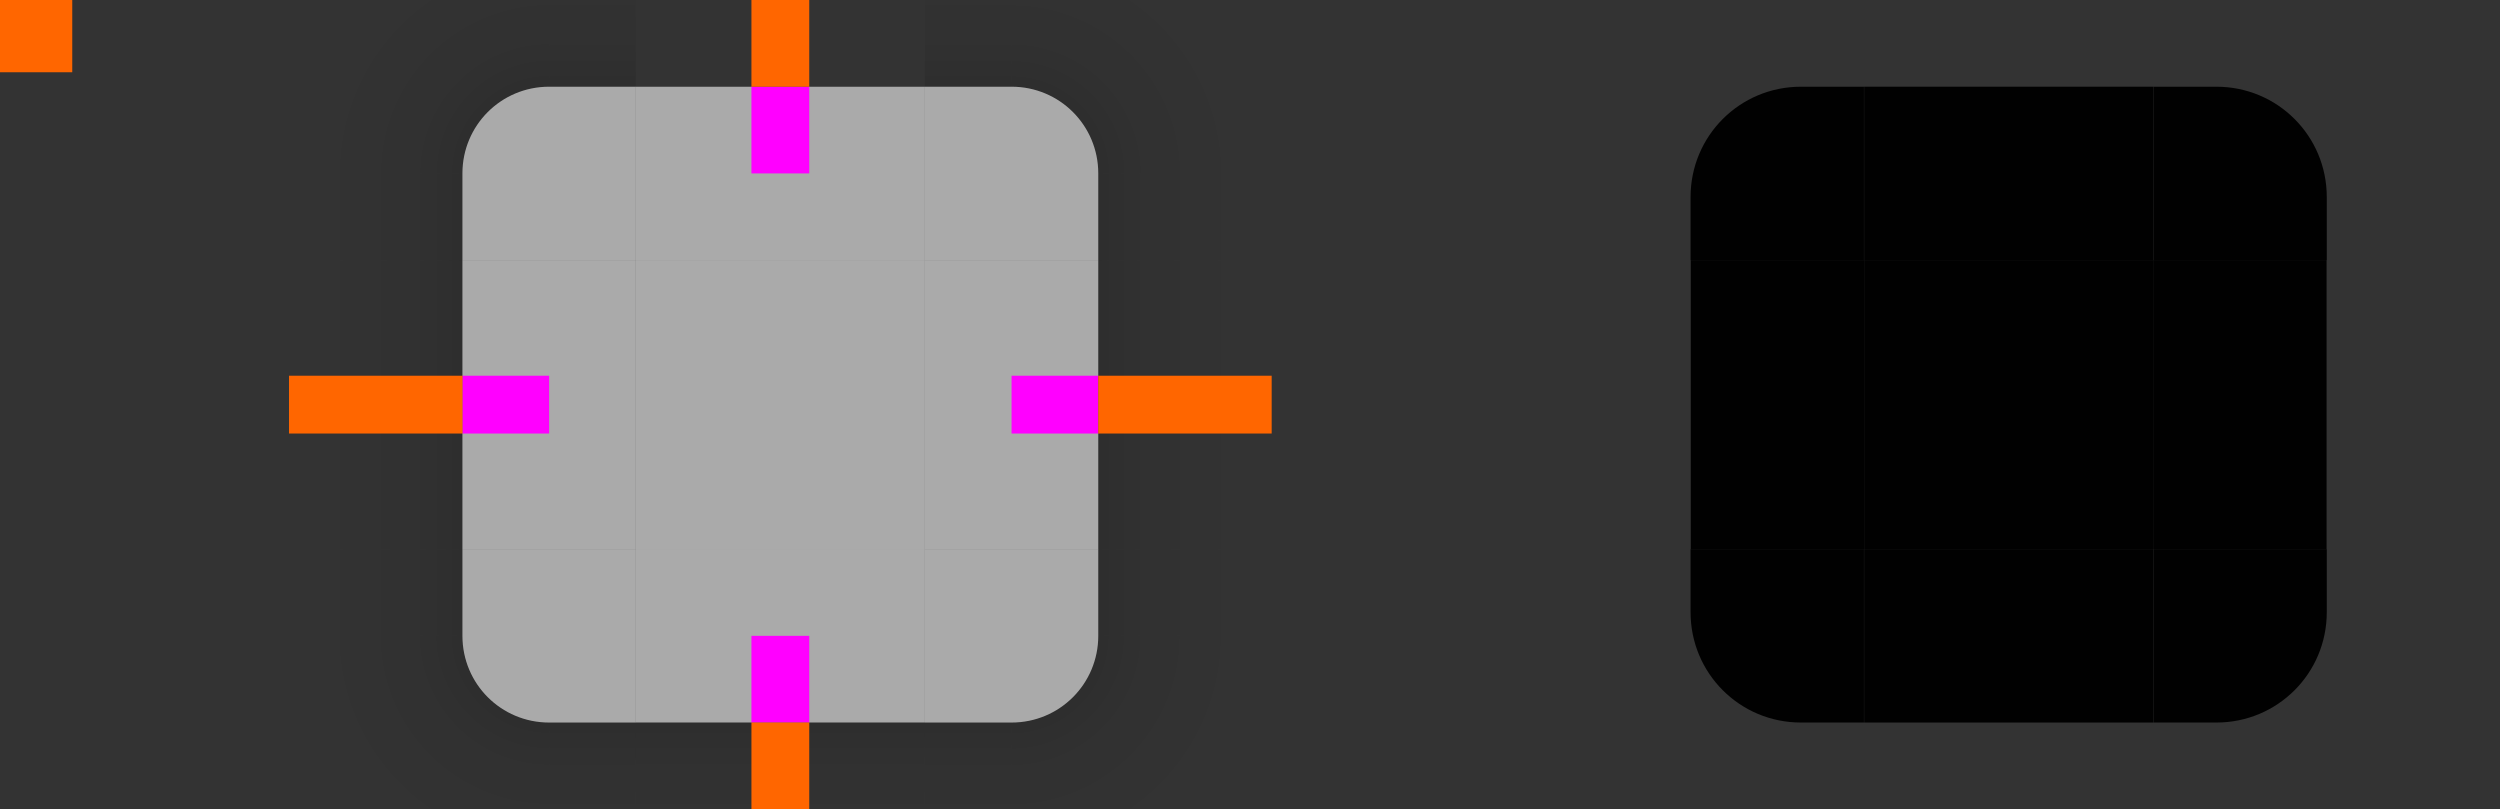 <?xml version="1.0" encoding="UTF-8" standalone="no"?>
<svg
   xmlns:dc="http://purl.org/dc/elements/1.1/"
   xmlns:cc="http://creativecommons.org/ns#"
   xmlns:rdf="http://www.w3.org/1999/02/22-rdf-syntax-ns#"
   xmlns:svg="http://www.w3.org/2000/svg"
   xmlns="http://www.w3.org/2000/svg"
   xmlns:xlink="http://www.w3.org/1999/xlink"
   xmlns:sodipodi="http://sodipodi.sourceforge.net/DTD/sodipodi-0.dtd"
   xmlns:inkscape="http://www.inkscape.org/namespaces/inkscape"
   width="173"
   height="56"
   version="1.1"
   viewBox="0 0 173 56"
   id="svg202"
   sodipodi:docname="tooltip.svg"
   inkscape:version="1.0.2 (e86c870879, 2021-01-15)">
  <rect x="0" y="0" width="173" height="56" fill="#333333" stroke="none"/>
  <sodipodi:namedview
     pagecolor="#d4d4d4"
     bordercolor="#666666"
     borderopacity="1"
     objecttolerance="10"
     gridtolerance="10"
     guidetolerance="10"
     inkscape:pageopacity="0"
     inkscape:pageshadow="2"
     inkscape:window-width="1920"
     inkscape:window-height="935"
     id="namedview204"
     showgrid="true"
     inkscape:zoom="9.8126396"
     inkscape:cx="34.021009"
     inkscape:cy="24.554881"
     inkscape:window-x="0"
     inkscape:window-y="38"
     inkscape:window-maximized="1"
     inkscape:current-layer="svg202"
     inkscape:document-rotation="0">
    <inkscape:grid
       type="xygrid"
       id="grid1300" />
  </sodipodi:namedview>
  <style
     id="current-color-scheme"
     type="text/css">.ColorScheme-Text {
        color:#31363b;
        stop-color:#31363b;
      }
      .ColorScheme-Background {
        color:#eff0f1;
        stop-color:#eff0f1;
      }
      .ColorScheme-Highlight {
        color:#3daee9;
        stop-color:#3daee9;
      }
      .ColorScheme-ViewText {
        color:#31363b;
        stop-color:#31363b;
      }
      .ColorScheme-ViewBackground {
        color:#fcfcfc;
        stop-color:#fcfcfc;
      }
      .ColorScheme-ViewHover {
        color:#93cee9;
        stop-color:#93cee9;
      }
      .ColorScheme-ViewFocus{
        color:#3daee9;
        stop-color:#3daee9;
      }
      .ColorScheme-ButtonText {
        color:#31363b;
        stop-color:#31363b;
      }
      .ColorScheme-ButtonBackground {
        color:#eff0f1;
        stop-color:#eff0f1;
      }
      .ColorScheme-ButtonHover {
        color:#93cee9;
        stop-color:#93cee9;
      }
      .ColorScheme-ButtonFocus{
        color:#3daee9;
        stop-color:#3daee9;
      }</style>
  <defs
     id="defs26">
    <linearGradient
       id="a">
      <stop
         stop-opacity=".667"
         offset="0"
         id="stop3" />
      <stop
         stop-opacity="0"
         offset="1"
         id="stop5" />
    </linearGradient>
    <linearGradient
       id="q"
       x1="-912.36"
       x2="-906.36"
       y1="-35"
       y2="-35"
       gradientUnits="userSpaceOnUse"
       xlink:href="#a" />
    <linearGradient
       id="p"
       x1="15"
       x2="9"
       y1="12"
       y2="12"
       gradientUnits="userSpaceOnUse"
       xlink:href="#a" />
    <radialGradient
       id="e"
       cx="22.2"
       cy="913.97"
       r="6"
       gradientTransform="rotate(-90,-405.39,435.59)"
       gradientUnits="userSpaceOnUse"
       xlink:href="#a" />
    <linearGradient
       id="o"
       x1="19"
       x2="19"
       y1="8"
       y2="2"
       gradientTransform="translate(58)"
       gradientUnits="userSpaceOnUse"
       xlink:href="#a" />
    <linearGradient
       id="n"
       x1="55"
       x2="61"
       y1="12"
       y2="12"
       gradientUnits="userSpaceOnUse"
       xlink:href="#a" />
    <radialGradient
       id="d"
       cx="53.893"
       cy="911.76"
       r="6"
       gradientTransform="translate(59.107,-903.77)"
       gradientUnits="userSpaceOnUse"
       xlink:href="#a" />
    <linearGradient
       id="m"
       x1="51"
       x2="51"
       y1="8"
       y2="2"
       gradientTransform="translate(58)"
       gradientUnits="userSpaceOnUse"
       xlink:href="#a" />
    <linearGradient
       id="l"
       x1="952.36"
       x2="958.36"
       y1="-35"
       y2="-35"
       gradientUnits="userSpaceOnUse"
       xlink:href="#a" />
    <linearGradient
       id="k"
       x1="19"
       x2="19"
       y1="48"
       y2="54"
       gradientTransform="translate(58)"
       gradientUnits="userSpaceOnUse"
       xlink:href="#a" />
    <radialGradient
       id="c"
       cx="7.643"
       cy="950.36"
       r="6"
       gradientTransform="rotate(-180,40.321,499.18)"
       gradientUnits="userSpaceOnUse"
       xlink:href="#a" />
    <linearGradient
       id="j"
       x1="15"
       x2="9"
       y1="44"
       y2="44"
       gradientUnits="userSpaceOnUse"
       xlink:href="#a" />
    <linearGradient
       id="i"
       x1="51"
       x2="51"
       y1="48"
       y2="54"
       gradientTransform="translate(58)"
       gradientUnits="userSpaceOnUse"
       xlink:href="#a" />
    <radialGradient
       id="b"
       cx="54.25"
       cy="945.11"
       r="6"
       gradientTransform="matrix(2.1666e-7,1,-1,2.1665e-7,1058.1,-6.25)"
       gradientUnits="userSpaceOnUse"
       xlink:href="#a" />
    <linearGradient
       id="h"
       x1="55"
       x2="61"
       y1="44"
       y2="44"
       gradientUnits="userSpaceOnUse"
       xlink:href="#a" />
    <linearGradient
       id="g"
       x1="-15"
       x2="-9"
       y1="932.36"
       y2="932.36"
       gradientUnits="userSpaceOnUse"
       xlink:href="#a" />
    <linearGradient
       id="f"
       x1="55"
       x2="61"
       y1="932.36"
       y2="932.36"
       gradientUnits="userSpaceOnUse"
       xlink:href="#a" />
    <style
       type="text/css"
       id="style24">.ColorScheme-Text {
        color:#31363b;
      }
      .ColorScheme-Background {
        color:#eff0f1;
      }
      .ColorScheme-Highlight {
        color:#3daee9;
      }
      .ColorScheme-ViewText {
        color:#31363b;
      }
      .ColorScheme-ViewBackground {
        color:#fcfcfc;
      }
      .ColorScheme-ViewHover {
        color:#93cee9;
      }
      .ColorScheme-ViewFocus{
        color:#3daee9;
      }
      .ColorScheme-ButtonText {
        color:#31363b;
      }
      .ColorScheme-ButtonBackground {
        color:#eff0f1;
      }
      .ColorScheme-ButtonHover {
        color:#93cee9;
      }
      .ColorScheme-ButtonFocus{
        color:#3daee9;
      }</style>
    <radialGradient
       r="6"
       fy="10"
       fx="78.509"
       cy="10"
       cx="78.509"
       gradientTransform="matrix(1.1636765e-7,-2.667,2.667,1.1636731e-7,11.333,221.357)"
       gradientUnits="userSpaceOnUse"
       id="radialGradient994"
       xlink:href="#linearGradient919"
       inkscape:collect="always" />
    <linearGradient
       id="linearGradient919">
      <stop
         id="stop913"
         offset="0"
         style="stop-color:#000000;stop-opacity:0.667" />
      <stop
         style="stop-color:#000000;stop-opacity:0.15"
         offset="0.562"
         id="stop915" />
      <stop
         id="stop917"
         offset="1"
         style="stop-color:#000000;stop-opacity:0;" />
    </linearGradient>
    <linearGradient
       gradientTransform="matrix(1,0,0,0.857,0,135.766)"
       gradientUnits="userSpaceOnUse"
       y2="946.862"
       x2="-26"
       y1="946.862"
       x1="-10"
       id="linearGradient927"
       xlink:href="#linearGradient919"
       inkscape:collect="always" />
    <linearGradient
       y2="946.862"
       x2="-26"
       y1="946.862"
       x1="-10"
       gradientTransform="matrix(0,1,-0.857,0,804.596,954.362)"
       gradientUnits="userSpaceOnUse"
       id="linearGradient942"
       xlink:href="#linearGradient919"
       inkscape:collect="always" />
    <radialGradient
       r="6"
       fy="10"
       fx="78.509"
       cy="10"
       cx="78.509"
       gradientTransform="matrix(1.1636765e-7,-2.667,2.667,1.1636731e-7,11.333,221.357)"
       gradientUnits="userSpaceOnUse"
       id="radialGradient954"
       xlink:href="#linearGradient919"
       inkscape:collect="always" />
    <linearGradient
       y2="932.362"
       x2="-8"
       y1="932.362"
       x1="-16"
       gradientUnits="userSpaceOnUse"
       id="linearGradient4948"
       xlink:href="#linearGradient919"
       inkscape:collect="always" />
    <radialGradient
       r="6"
       fy="10"
       fx="78.509"
       cy="10"
       cx="78.509"
       gradientTransform="matrix(1.1636765e-7,-2.667,2.667,1.1636731e-7,11.333,221.357)"
       gradientUnits="userSpaceOnUse"
       id="radialGradient1003"
       xlink:href="#linearGradient919"
       inkscape:collect="always" />
    <radialGradient
       r="6"
       fy="10"
       fx="78.509"
       cy="10"
       cx="78.509"
       gradientTransform="matrix(1.1636765e-7,-2.667,2.667,1.1636731e-7,11.333,221.357)"
       gradientUnits="userSpaceOnUse"
       id="radialGradient1043"
       xlink:href="#linearGradient919"
       inkscape:collect="always" />
    <radialGradient
       r="6"
       fy="10"
       fx="78.509"
       cy="10"
       cx="78.509"
       gradientTransform="matrix(1.1636765e-7,-2.667,2.667,1.1636731e-7,11.333,221.357)"
       gradientUnits="userSpaceOnUse"
       id="radialGradient1083"
       xlink:href="#linearGradient919"
       inkscape:collect="always" />
    <radialGradient
       inkscape:collect="always"
       xlink:href="#linearGradient919"
       id="radialGradient923"
       gradientUnits="userSpaceOnUse"
       gradientTransform="matrix(1.1636765e-7,-2.667,2.667,1.1636731e-7,11.333,221.357)"
       cx="78.509"
       cy="10"
       fx="78.509"
       fy="10"
       r="6" />
    <linearGradient
       inkscape:collect="always"
       xlink:href="#linearGradient919"
       id="linearGradient925"
       gradientUnits="userSpaceOnUse"
       gradientTransform="matrix(1,0,0,0.857,0,135.766)"
       x1="-10"
       y1="946.862"
       x2="-26"
       y2="946.862" />
    <linearGradient
       inkscape:collect="always"
       xlink:href="#linearGradient919"
       id="linearGradient928"
       gradientUnits="userSpaceOnUse"
       gradientTransform="matrix(0,1,-0.857,0,804.596,954.362)"
       x1="-10"
       y1="946.862"
       x2="-26"
       y2="946.862" />
    <linearGradient
       inkscape:collect="always"
       xlink:href="#linearGradient919"
       id="linearGradient938"
       gradientUnits="userSpaceOnUse"
       x1="-16"
       y1="932.362"
       x2="-8"
       y2="932.362" />
    <radialGradient
       inkscape:collect="always"
       xlink:href="#linearGradient919"
       id="radialGradient949"
       gradientUnits="userSpaceOnUse"
       gradientTransform="matrix(1.1636765e-7,-2.667,2.667,1.1636731e-7,11.333,221.357)"
       cx="78.509"
       cy="10"
       fx="78.509"
       fy="10"
       r="6" />
    <linearGradient
       inkscape:collect="always"
       xlink:href="#linearGradient919"
       id="linearGradient951"
       gradientUnits="userSpaceOnUse"
       gradientTransform="matrix(1,0,0,0.857,0,135.766)"
       x1="-10"
       y1="946.862"
       x2="-26"
       y2="946.862" />
    <linearGradient
       inkscape:collect="always"
       xlink:href="#linearGradient919"
       id="linearGradient953"
       gradientUnits="userSpaceOnUse"
       gradientTransform="matrix(0,1,-0.857,0,804.596,954.362)"
       x1="-10"
       y1="946.862"
       x2="-26"
       y2="946.862" />
    <linearGradient
       inkscape:collect="always"
       xlink:href="#linearGradient919"
       id="linearGradient963"
       gradientUnits="userSpaceOnUse"
       x1="-16"
       y1="932.362"
       x2="-8"
       y2="932.362" />
    <radialGradient
       inkscape:collect="always"
       xlink:href="#linearGradient919"
       id="radialGradient973"
       gradientUnits="userSpaceOnUse"
       gradientTransform="matrix(1.1636765e-7,-2.667,2.667,1.1636731e-7,11.333,221.357)"
       cx="78.509"
       cy="10"
       fx="78.509"
       fy="10"
       r="6" />
    <linearGradient
       inkscape:collect="always"
       xlink:href="#linearGradient919"
       id="linearGradient975"
       gradientUnits="userSpaceOnUse"
       gradientTransform="matrix(1,0,0,0.857,0,135.766)"
       x1="-10"
       y1="946.862"
       x2="-26"
       y2="946.862" />
    <linearGradient
       inkscape:collect="always"
       xlink:href="#linearGradient919"
       id="linearGradient977"
       gradientUnits="userSpaceOnUse"
       gradientTransform="matrix(0,1,-0.857,0,804.596,954.362)"
       x1="-10"
       y1="946.862"
       x2="-26"
       y2="946.862" />
  </defs>
  <g
     style="opacity:0.35"
     transform="translate(48,-932.362)"
     id="shadow-topleft">
    <path
       sodipodi:nodetypes="cccccc"
       inkscape:connector-curvature="0"
       id="path4828"
       transform="translate(-48,932.362)"
       d="M 20,-6 V 12 H 32 C 32,8.676 34.676,6 38,6 V -6 Z"
       style="opacity:0.9;fill:url(#radialGradient994);fill-opacity:1;fill-rule:evenodd;stroke:none;stroke-width:2px;stroke-linecap:butt;stroke-linejoin:miter;stroke-opacity:1" />
    <path
       style="opacity:0.9;fill:url(#linearGradient927);fill-opacity:1;fill-rule:evenodd;stroke:none;stroke-width:0.707px;stroke-linecap:butt;stroke-linejoin:miter;stroke-opacity:1"
       d="m -28,944.362 v 6 l 12,10e-6 -9e-6,-6 z"
       id="path923"
       inkscape:connector-curvature="0"
       sodipodi:nodetypes="ccccc" />
    <path
       sodipodi:nodetypes="ccccc"
       inkscape:connector-curvature="0"
       id="path940"
       d="m -4,926.362 h -6 l -10e-6,12 6,-10e-6 z"
       style="opacity:0.9;fill:url(#linearGradient942);fill-opacity:1;fill-rule:evenodd;stroke:none;stroke-width:0.707px;stroke-linecap:butt;stroke-linejoin:miter;stroke-opacity:1" />
  </g>
  <g
     style="opacity:0.35"
     transform="matrix(2,0,0,0.625,6,-554.728)"
     id="shadow-left">
    <rect
       transform="scale(-1,1)"
       style="opacity:1;fill:none;fill-opacity:1;stroke:none"
       id="rect4892"
       width="6"
       height="32"
       x="-19"
       y="916.362" />
    <rect
       transform="scale(-1,1)"
       style="opacity:0.9;fill:url(#linearGradient4948);fill-opacity:1;stroke:none"
       id="rect4894"
       width="6"
       height="32"
       x="-13"
       y="916.362" />
    <rect
       y="916.362"
       x="-14"
       height="32"
       width="1"
       id="rect4896"
       style="opacity:1;fill:none;fill-opacity:1;stroke:none"
       transform="scale(-1,1)" />
  </g>
  <g
     style="opacity:0.35"
     transform="rotate(90,496.181,518.181)"
     id="shadow-topright">
    <path
       sodipodi:nodetypes="cccccc"
       inkscape:connector-curvature="0"
       id="path915"
       transform="translate(-48,932.362)"
       d="M 20,-6 V 12 H 32 C 32,8.676 34.676,6 38,6 V -6 Z"
       style="opacity:0.9;fill:url(#radialGradient923);fill-opacity:1;fill-rule:evenodd;stroke:none;stroke-width:2px;stroke-linecap:butt;stroke-linejoin:miter;stroke-opacity:1" />
    <path
       style="opacity:0.9;fill:url(#linearGradient925);fill-opacity:1;fill-rule:evenodd;stroke:none;stroke-width:0.707px;stroke-linecap:butt;stroke-linejoin:miter;stroke-opacity:1"
       d="m -28,944.362 v 6 l 12,10e-6 -9e-6,-6 z"
       id="path917"
       inkscape:connector-curvature="0"
       sodipodi:nodetypes="ccccc" />
    <path
       sodipodi:nodetypes="ccccc"
       inkscape:connector-curvature="0"
       id="path919"
       d="m -4,926.362 h -6 l -10e-6,12 6,-10e-6 z"
       style="opacity:0.9;fill:url(#linearGradient928);fill-opacity:1;fill-rule:evenodd;stroke:none;stroke-width:0.707px;stroke-linecap:butt;stroke-linejoin:miter;stroke-opacity:1" />
  </g>
  <use
     height="100%"
     width="100%"
     transform="rotate(90,54,28)"
     id="shadow-top"
     xlink:href="#shadow-left"
     y="0"
     x="0" />
  <g
     style="opacity:0.35"
     transform="matrix(-2,0,0,0.625,102,-554.728)"
     id="shadow-right">
    <rect
       transform="scale(-1,1)"
       style="opacity:1;fill:none;fill-opacity:1;stroke:none"
       id="rect930"
       width="6"
       height="32"
       x="-19"
       y="916.362" />
    <rect
       transform="scale(-1,1)"
       style="opacity:0.9;fill:url(#linearGradient938);fill-opacity:1;stroke:none"
       id="rect932"
       width="6"
       height="32"
       x="-13"
       y="916.362" />
    <rect
       y="916.362"
       x="-14"
       height="32"
       width="1"
       id="rect934"
       style="opacity:1;fill:none;fill-opacity:1;stroke:none"
       transform="scale(-1,1)" />
  </g>
  <g
     style="opacity:0.35"
     transform="rotate(-90,-436.181,470.181)"
     id="shadow-bottomleft">
    <path
       sodipodi:nodetypes="cccccc"
       inkscape:connector-curvature="0"
       id="path965"
       transform="translate(-48,932.362)"
       d="M 20,-6 V 12 H 32 C 32,8.676 34.676,6 38,6 V -6 Z"
       style="opacity:0.9;fill:url(#radialGradient973);fill-opacity:1;fill-rule:evenodd;stroke:none;stroke-width:2px;stroke-linecap:butt;stroke-linejoin:miter;stroke-opacity:1" />
    <path
       style="opacity:0.9;fill:url(#linearGradient975);fill-opacity:1;fill-rule:evenodd;stroke:none;stroke-width:0.707px;stroke-linecap:butt;stroke-linejoin:miter;stroke-opacity:1"
       d="m -28,944.362 v 6 l 12,10e-6 -9e-6,-6 z"
       id="path967"
       inkscape:connector-curvature="0"
       sodipodi:nodetypes="ccccc" />
    <path
       sodipodi:nodetypes="ccccc"
       inkscape:connector-curvature="0"
       id="path969"
       d="m -4,926.362 h -6 l -10e-6,12 6,-10e-6 z"
       style="opacity:0.9;fill:url(#linearGradient977);fill-opacity:1;fill-rule:evenodd;stroke:none;stroke-width:0.707px;stroke-linecap:butt;stroke-linejoin:miter;stroke-opacity:1" />
  </g>
  <g
     style="opacity:0.35"
     transform="rotate(180,30,494.181)"
     id="shadow-bottomright">
    <path
       sodipodi:nodetypes="cccccc"
       inkscape:connector-curvature="0"
       id="path941"
       transform="translate(-48,932.362)"
       d="M 20,-6 V 12 H 32 C 32,8.676 34.676,6 38,6 V -6 Z"
       style="opacity:0.9;fill:url(#radialGradient949);fill-opacity:1;fill-rule:evenodd;stroke:none;stroke-width:2px;stroke-linecap:butt;stroke-linejoin:miter;stroke-opacity:1" />
    <path
       style="opacity:0.9;fill:url(#linearGradient951);fill-opacity:1;fill-rule:evenodd;stroke:none;stroke-width:0.707px;stroke-linecap:butt;stroke-linejoin:miter;stroke-opacity:1"
       d="m -28,944.362 v 6 l 12,10e-6 -9e-6,-6 z"
       id="path943"
       inkscape:connector-curvature="0"
       sodipodi:nodetypes="ccccc" />
    <path
       sodipodi:nodetypes="ccccc"
       inkscape:connector-curvature="0"
       id="path945"
       d="m -4,926.362 h -6 l -10e-6,12 6,-10e-6 z"
       style="opacity:0.9;fill:url(#linearGradient953);fill-opacity:1;fill-rule:evenodd;stroke:none;stroke-width:0.707px;stroke-linecap:butt;stroke-linejoin:miter;stroke-opacity:1" />
  </g>
  <g
     style="opacity:0.35"
     transform="matrix(0,-2,0.625,0,-528.728,76)"
     id="shadow-bottom">
    <rect
       transform="scale(-1,1)"
       style="opacity:1;fill:none;fill-opacity:1;stroke:none"
       id="rect955"
       width="6"
       height="32"
       x="-19"
       y="916.362" />
    <rect
       transform="scale(-1,1)"
       style="opacity:0.9;fill:url(#linearGradient963);fill-opacity:1;stroke:none"
       id="rect957"
       width="6"
       height="32"
       x="-13"
       y="916.362" />
    <rect
       y="916.362"
       x="-14"
       height="32"
       width="1"
       id="rect959"
       style="opacity:1;fill:none;fill-opacity:1;stroke:none"
       transform="scale(-1,1)" />
  </g>
  <rect
     style="fill:#ff6600"
     x="0"
     height="5"
     width="5"
     y="-1.4648437e-05"
     id="hint-tile-center" />
  <g
     id="top"
     transform="matrix(0.625,0,0,2,32.125,-1814.721)">
    <rect
       y="-51"
       x="-916.362"
       height="32"
       width="6"
       id="rect4152"
       style="color:#eff0f1;opacity:1;fill:#fafafa;fill-opacity:0.6;stroke:none"
       transform="matrix(0,-1,-1,0,0,0)"
       class="ColorScheme-Background" />
  </g>
  <g
     id="topleft"
     transform="translate(19,-904.362)">
    <path
       style="opacity:1;fill:#fafafa;fill-opacity:0.6;stroke:none;stroke-width:2"
       d="M 38 6 C 34.676 6 32 8.676 32 12 L 32 18 L 44 18 L 44 6 L 38 6 z "
       transform="translate(-19,904.362)"
       id="rect4159" />
  </g>
  <g
     id="bottom"
     transform="matrix(0.625,0,0,2,32.125,-1858.728)">
    <rect
       transform="rotate(90)"
       style="color:#eff0f1;opacity:1;fill:#fafafa;fill-opacity:0.6;stroke:none"
       id="rect4148"
       width="6"
       height="32"
       x="948.362"
       y="-51"
       class="ColorScheme-Background" />
  </g>
  <g
     id="left"
     transform="matrix(2,0,0,0.625,6,-554.725)">
    <rect
       transform="scale(-1,1)"
       style="color:#eff0f1;opacity:1;fill:#fafafa;fill-opacity:0.6;stroke:none"
       id="rect4144"
       width="6"
       height="32"
       x="-19"
       y="916.362"
       class="ColorScheme-Background" />
  </g>
  <g
     id="right"
     transform="matrix(2,0,0,0.625,-38,-554.725)">
    <rect
       y="916.362"
       x="51"
       height="32"
       width="6"
       id="rect4140"
       style="color:#eff0f1;opacity:1;fill:#fafafa;fill-opacity:0.6;stroke:none"
       class="ColorScheme-Background" />
  </g>
  <rect
     class="ColorScheme-Background"
     y="18"
     x="44"
     height="20"
     width="20"
     id="center"
     style="color:#eff0f1;opacity:1;fill:#fafafa;fill-opacity:0.6;stroke:none;stroke-width:0.625" />
  <rect
     style="fill:#ff00ff;fill-opacity:1;stroke:none;stroke-width:1"
     id="hint-top-margin"
     width="4"
     height="6"
     x="52"
     y="6" />
  <rect
     y="44"
     x="52"
     height="6"
     width="4"
     id="hint-bottom-margin"
     style="fill:#ff00ff;fill-opacity:1;stroke:none;stroke-width:1" />
  <rect
     y="-76"
     x="26"
     height="6"
     width="4"
     id="hint-right-margin"
     style="fill:#ff00ff;fill-opacity:1;stroke:none;stroke-width:1"
     transform="rotate(90)" />
  <rect
     style="fill:#ff00ff;fill-opacity:1;stroke:none;stroke-width:1"
     id="hint-left-margin"
     width="4"
     height="6"
     x="26"
     y="-38"
     transform="rotate(90)" />
  <rect
     y="-6"
     x="52"
     height="12"
     width="4"
     id="shadow-hint-top-margin"
     style="fill:#ff6600;fill-opacity:1;stroke:none;stroke-width:1.414" />
  <rect
     style="fill:#ff6600;fill-opacity:1;stroke:none;stroke-width:1.414"
     id="shadow-hint-bottom-margin"
     width="4"
     height="12"
     x="52"
     y="50" />
  <rect
     transform="rotate(90)"
     style="fill:#ff6600;fill-opacity:1;stroke:none;stroke-width:1.414"
     id="shadow-hint-right-margin"
     width="4"
     height="12"
     x="26"
     y="-88" />
  <rect
     transform="rotate(90)"
     y="-32"
     x="26"
     height="12"
     width="4"
     id="shadow-hint-left-margin"
     style="fill:#ff6600;fill-opacity:1;stroke:none;stroke-width:1.414" />
  <g
     id="mask-top"
     transform="matrix(0.625,0,0,1,117.125,-904.363)">
    <rect
       transform="matrix(0,-1,-1,0,0,0)"
       style="opacity:0.97;fill:#000000;fill-opacity:1;stroke:none;stroke-width:1.549"
       id="rect4265"
       width="12"
       height="32"
       x="-922.362"
       y="-51" />
  </g>
  <g
     id="mask-topleft"
     transform="matrix(1.2,0,0,1.2,101.4,-1086.434)">
    <path
       style="opacity:0.97;fill:#000000;fill-opacity:1;stroke-width:2.2"
       d="m 124,6 c -3.878,0 -7,3.122 -7,7 v 4 h 11 V 6 Z"
       transform="matrix(0.909,0,0,0.909,-93.364,904.908)"
       id="path4277" />
  </g>
  <g
     id="mask-bottom"
     transform="matrix(0.625,0,0,1.2,117.125,-1095.234)">
    <rect
       y="-51"
       x="944.362"
       height="32"
       width="10"
       id="rect4291"
       style="opacity:0.97;fill:#000000;fill-opacity:1;stroke:none;stroke-width:1.414"
       transform="rotate(90)" />
  </g>
  <g
     id="mask-left"
     transform="translate(104,-904.362)">
    <rect
       y="922.362"
       x="-25"
       height="20"
       width="12"
       id="rect4317"
       style="opacity:0.97;fill:#000000;fill-opacity:1;stroke:none;stroke-width:1.225"
       transform="scale(-1,1)" />
  </g>
  <g
     id="mask-right"
     transform="matrix(1.2,0,0,0.625,92.6,-554.728)">
    <rect
       style="opacity:0.97;fill:#000000;fill-opacity:1;stroke:none;stroke-width:1.414"
       id="rect4323"
       width="10"
       height="32"
       x="47"
       y="916.362" />
  </g>
  <rect
     style="opacity:0.97;fill:#000000;fill-opacity:1;stroke:none;stroke-width:0.625"
     id="mask-center"
     width="20"
     height="20"
     x="129"
     y="18" />
  <rect
     style="color:#eff0f1;opacity:0;fill:#1a1a1a;fill-opacity:1;stroke:none;stroke-width:0.625"
     id="shadow-center"
     width="20"
     height="20"
     x="45"
     y="68.866"
     class="ColorScheme-Background" />
  <use
     x="0"
     y="0"
     xlink:href="#topleft"
     id="topright"
     transform="matrix(-1,0,0,1,108,0)"
     width="100%"
     height="100%" />
  <use
     x="0"
     y="0"
     xlink:href="#topleft"
     id="bottomleft"
     transform="matrix(1,0,0,-1,9.2939377e-7,56)"
     width="100%"
     height="100%" />
  <use
     x="0"
     y="0"
     xlink:href="#topleft"
     id="bottomright"
     transform="rotate(-180,54,28)"
     width="100%"
     height="100%" />
  <use
     x="0"
     y="0"
     xlink:href="#mask-topleft"
     id="mask-topright"
     transform="matrix(-1,0,0,1,278,-2.0170001e-6)"
     width="100%"
     height="100%" />
  <use
     x="0"
     y="0"
     xlink:href="#mask-topleft"
     id="mask-bottomleft"
     transform="matrix(1,0,0,-1,-5.28e-7,56)"
     width="100%"
     height="100%" />
  <use
     x="0"
     y="0"
     xlink:href="#mask-topleft"
     id="mask-bottomright"
     transform="rotate(-180,139,28)"
     width="100%"
     height="100%" />
</svg>
